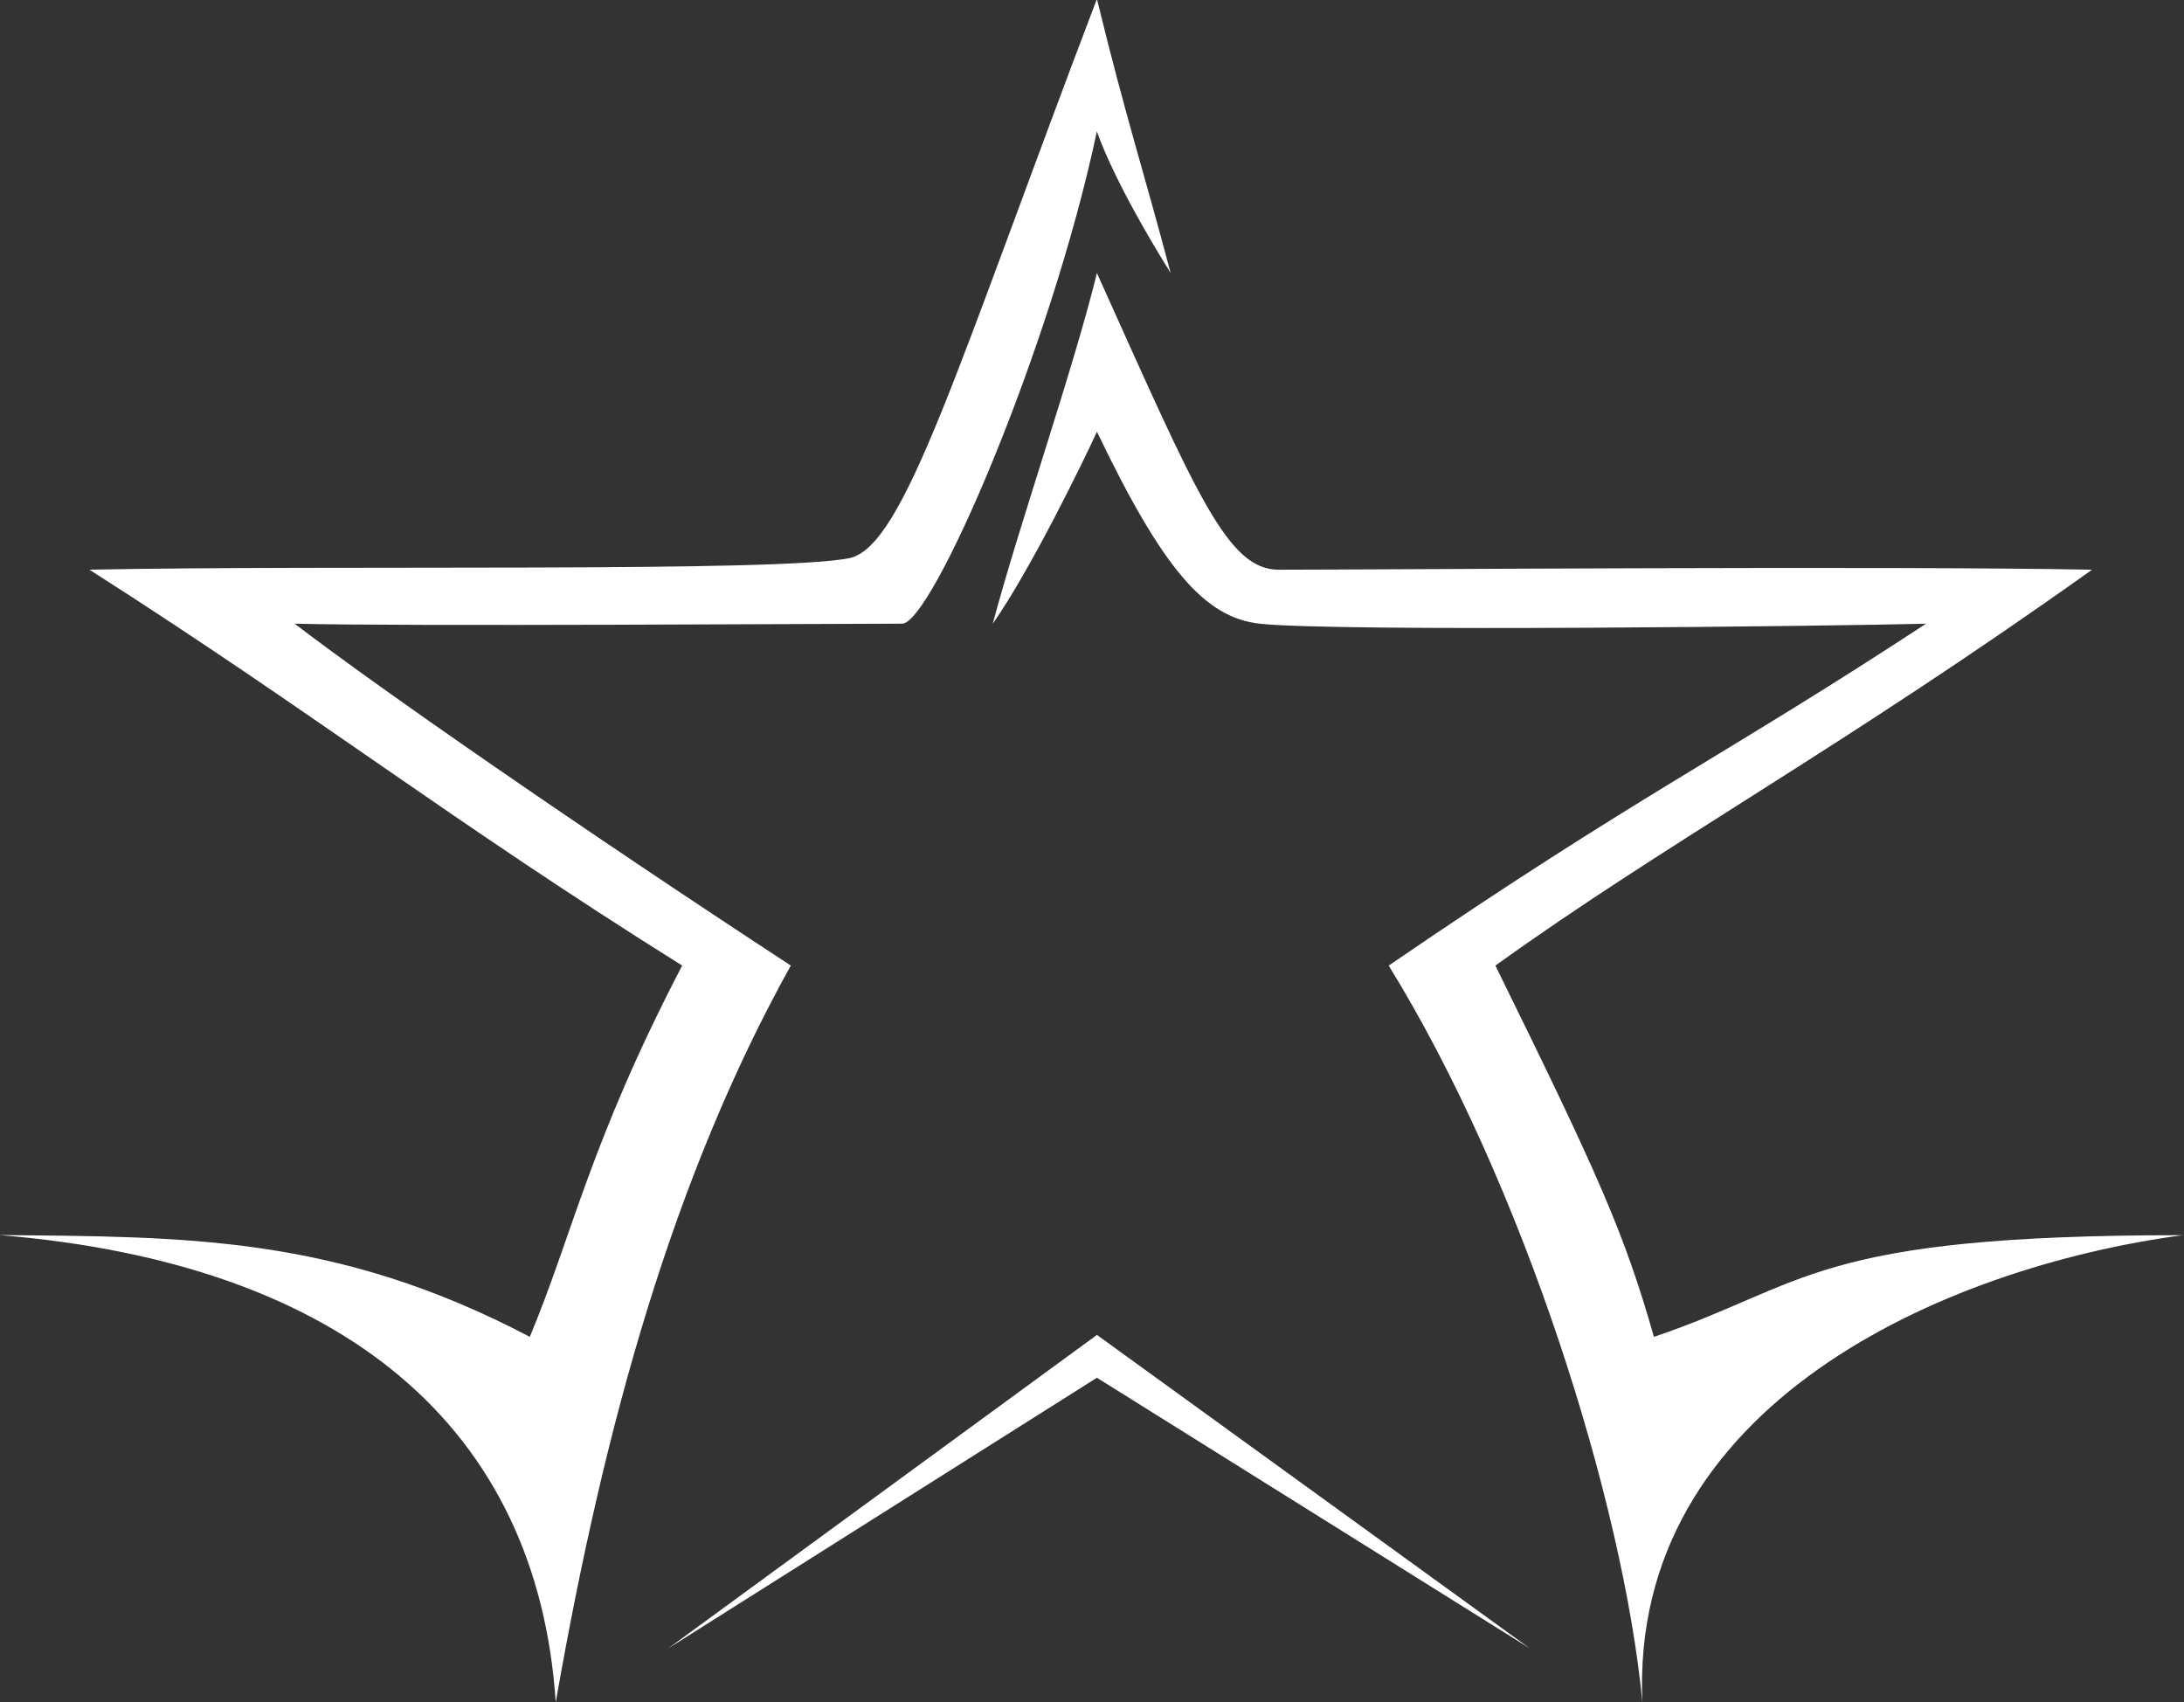 <?xml version="1.0" encoding="utf-8"?>
<!-- Generator: Adobe Illustrator 25.2.1, SVG Export Plug-In . SVG Version: 6.00 Build 0)  -->
<svg version="1.0" id="Layer_1" xmlns="http://www.w3.org/2000/svg" xmlns:xlink="http://www.w3.org/1999/xlink" x="0px" y="0px"
	 viewBox="0 0 693 540" style="enable-background:new 0 0 693 540;" xml:space="preserve">
<rect x="0" y="0" width="693" height="540" fill="#333333" stroke="none"/>
<style type="text/css">
	.st0{display:none;}
	.st1{display:inline;}
	.st2{display:none;opacity:0.172;fill:#FFFFFF;enable-background:new    ;}
	.st3{fill-rule:evenodd;clip-rule:evenodd;fill:#FFFFFF;}
</style>
<g id="layer1">
	<g class="st0">
		<defs>
			<rect id="SVGID_1_" x="-93" y="-98.12" width="850.01" height="758.23"/>
		</defs>
		<use xlink:href="#SVGID_1_"  style="display:inline;overflow:visible;fill:#FFFFFF;"/>
		<clipPath id="SVGID_2_" class="st1">
			<use xlink:href="#SVGID_1_"  style="overflow:visible;"/>
		</clipPath>
	</g>
	<path id="path12" class="st2" d="M344.19-17.54l-59.86,198.29H71.07l115.98,88.7l47.84,39.15l-12.92,55.47l-46.14,145.91
		l119.72-85.62l52.38-32.4l52.38,32.4l119.72,85.62l-46.14-145.91l-12.92-55.47l47.84-39.15l115.98-88.7H411.53L367.92,38.58
		L344.19-17.54z"/>
	<g id="g2">
		<path id="path7" class="st3" d="M371.46,86.62C363,54.64,357.2,37.16,348.06-0.34c-44.25,116.2-61.01,173.82-78.56,177.42
			c-22.53,4.62-163.67,2.1-241.13,3.66c71.57,45.63,114.03,79.25,188.09,125.6c-29.18,55.98-34.83,85.49-48.35,117.79
			c-61.52-32.3-109.1-31.7-168.44-32.3c109.44,8.98,170.87,61.09,176.67,148.26c15.54-88.94,37.51-167.06,74.59-233.75
			c-66.57-43.54-130.17-87.6-157.45-108.47c32.98,0.9,173.65,0,192.79,0c9.34,0,46.98-86.39,61.79-156.21
			C348.06,41.67,352.58,56.33,371.46,86.62L371.46,86.62z"/>
		<path id="path7-9" class="st3" d="M315.01,197.88c8.32-31.27,25.64-80.87,33.05-111.26c31.83,70.67,41.4,94.13,57.69,94.13
			c29.65,0,195.29-1.26,258.07,0c-79.63,56.76-135.4,86.8-189.32,125.6c33.03,67.12,40.93,84.98,50.31,117.79
			c49.1-16.63,50.12-32.26,167.75-32.26c-75.87,10.19-175.58,53.94-171.42,148.22c-6.04-63.34-37.79-164.59-80.5-233.75
			c79.31-54.27,105.4-65.77,170.51-108.47c-26.73,0.73-187.01,2.67-211.42,0c-17.37-1.9-30.67-17.13-51.66-60.91
			C343.77,146.38,326.91,180.94,315.01,197.88L315.01,197.88z"/>
		<path id="path5" class="st3" d="M212.06,522.96l136-85.85l137.34,85.85l-137.34-99.44L212.06,522.96z"/>
	</g>
</g>
</svg>
